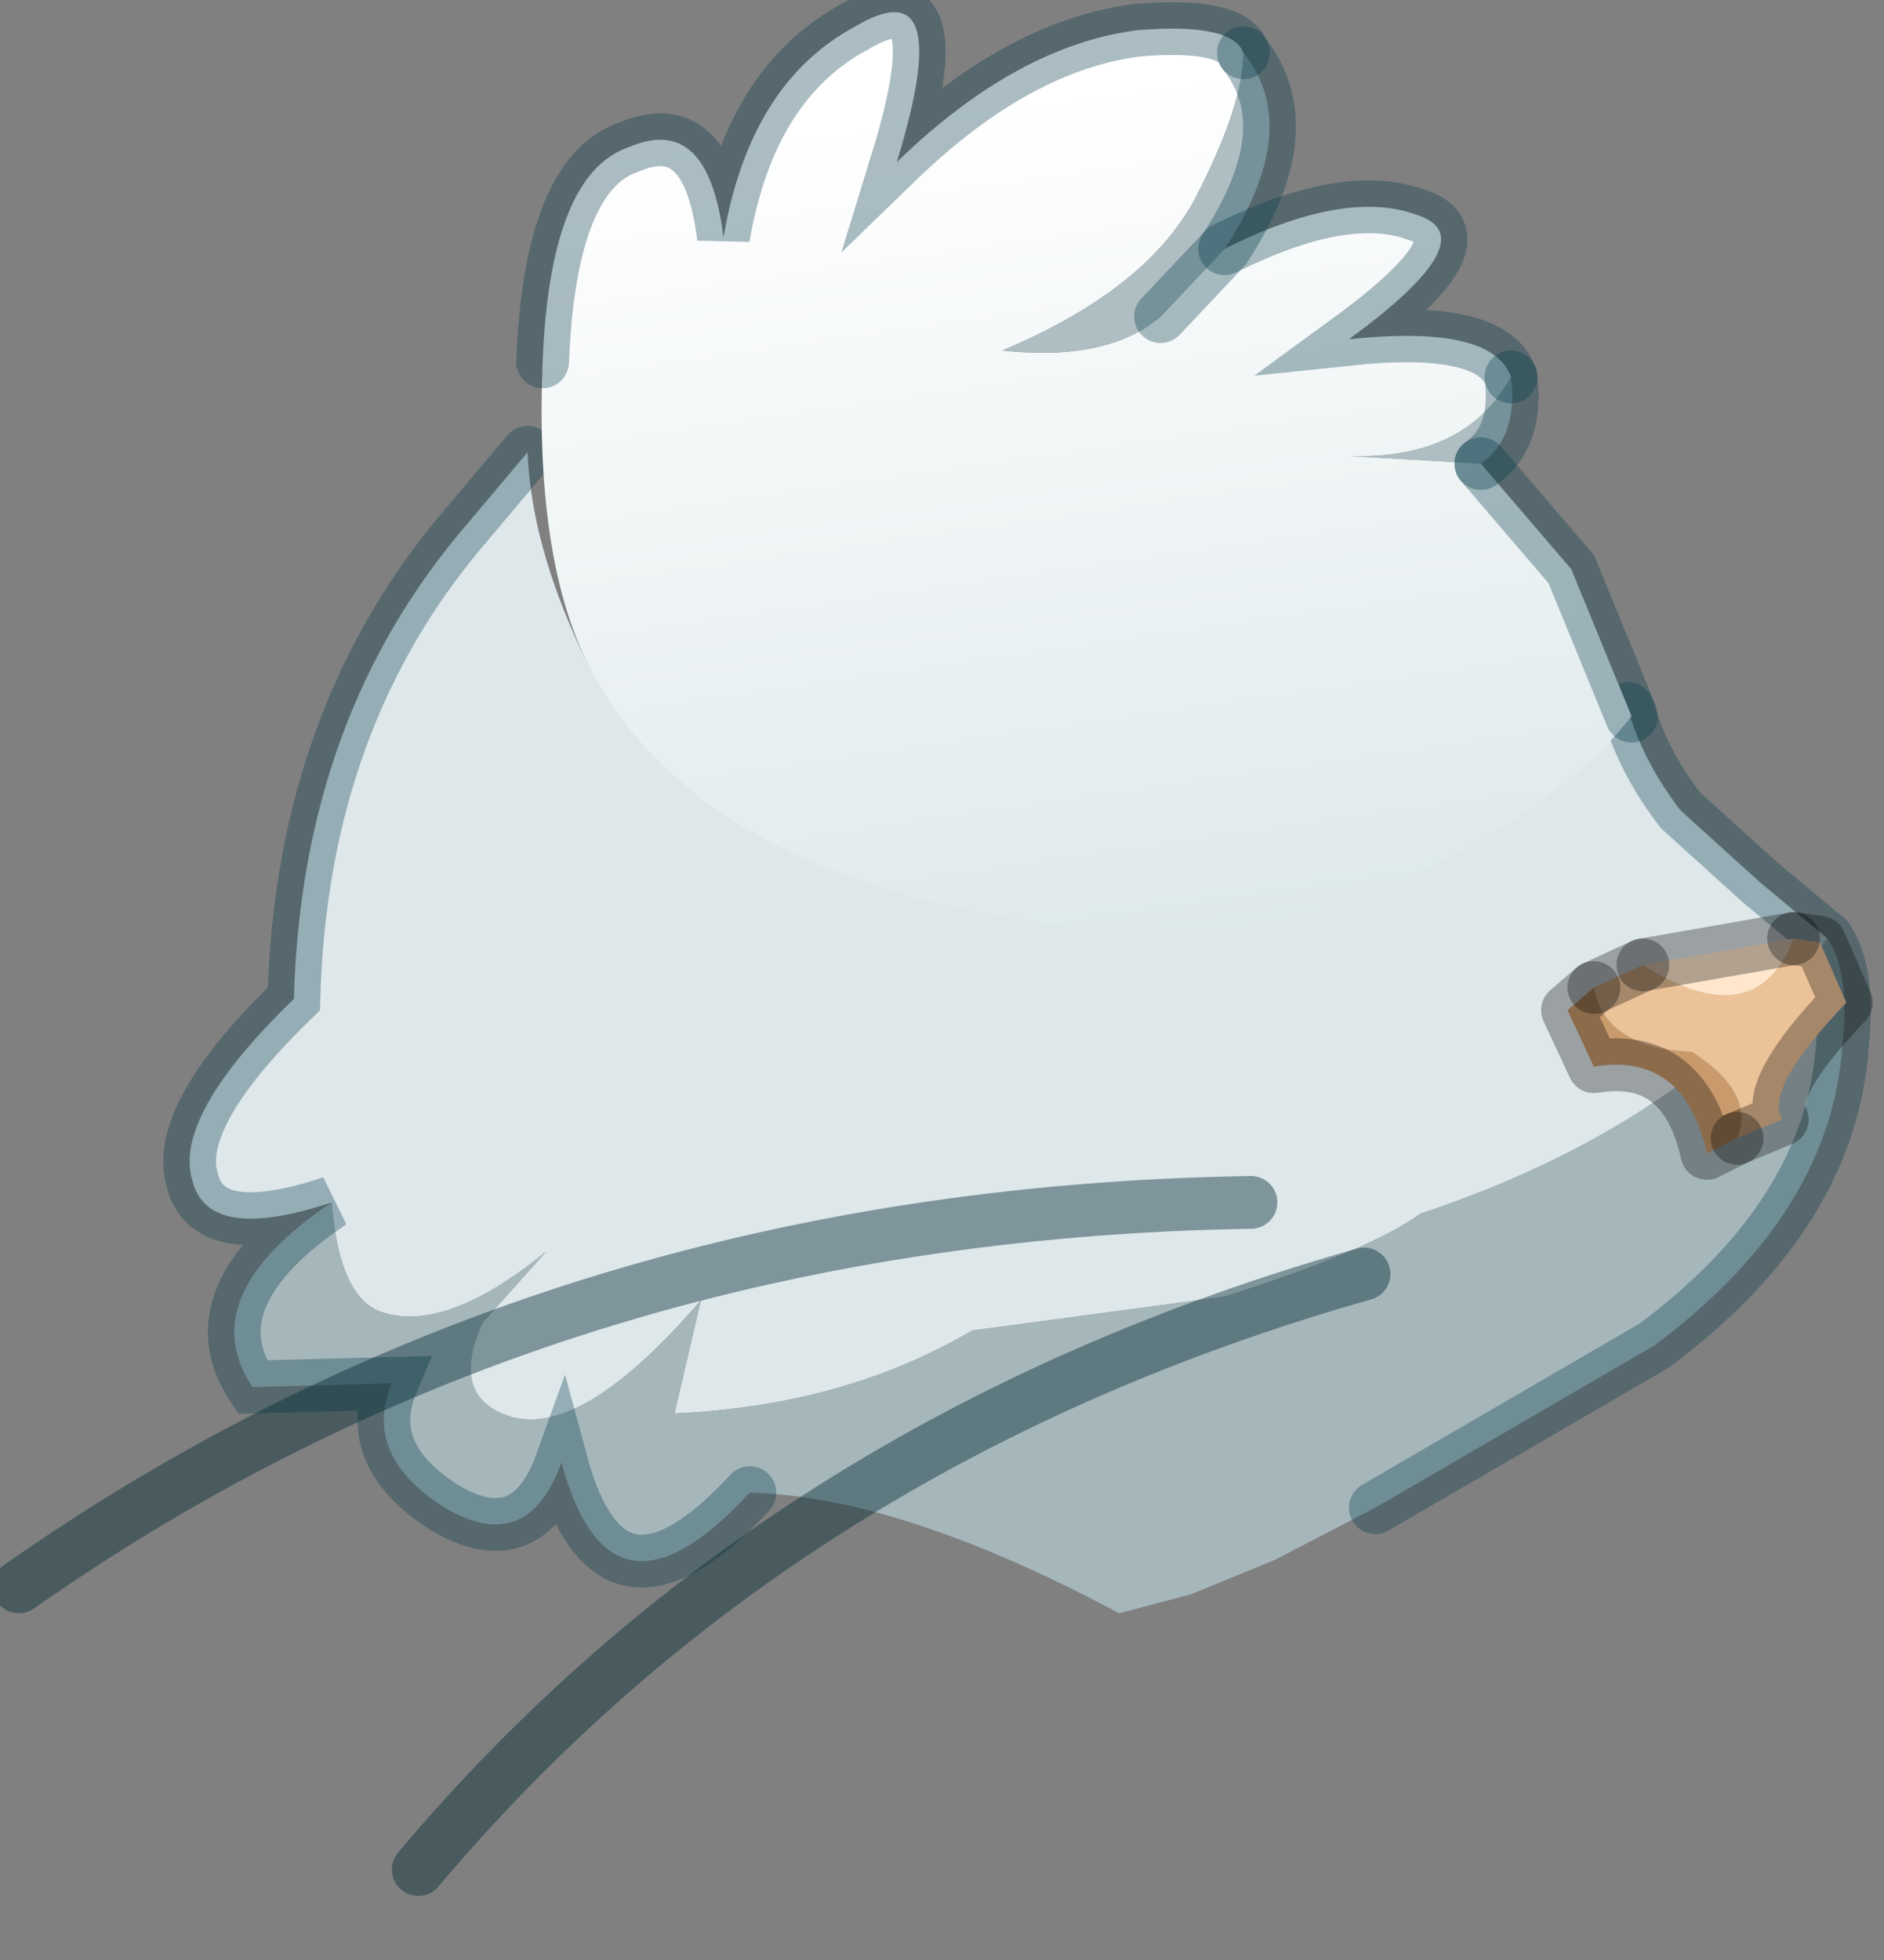 <?xml version="1.0" encoding="utf-8"?>
<svg version="1.1" id="Layer_1"
xmlns="http://www.w3.org/2000/svg"
xmlns:xlink="http://www.w3.org/1999/xlink"
width="25px" height="26px"
xml:space="preserve">
<rect width="100%" height="100%" fill="#808080" stroke="none"/>
<g id="PathID_807" transform="matrix(1, 0, 0, 1, 12.35, 13.15)">
<path style="fill:#DEE7EA;fill-opacity:1" d="M-7.95 2.8Q-9.6 3.35 -9.8 2.5Q-10.05 1.65 -8.45 0.1Q-8.35 -3.65 -6.15 -6.2L-5.35 -7.15Q-5.3 -5.95 -4.65 -4.55Q-3.35 -1.8 1.1 -1.05Q4.4 -0.5 7.15 -2.05Q8.55 -2.85 9.25 -3.75Q9.45 -3.05 9.95 -2.4L11 -1.45L11.9 -0.7Q10.1 1.75 6.5 2.95Q5.8 3.45 3.9 4.05L0.55 4.5Q-1.15 5.5 -3.4 5.6L-3.05 4.1Q-4.6 5.9 -5.55 5.65Q-6.4 5.4 -5.95 4.4L-5.1 3.45Q-6.45 4.55 -7.3 4.25Q-7.85 4.05 -7.95 2.8" />
<path style="fill:#A6B7BB;fill-opacity:1" d="M-7.3 4.25Q-6.45 4.55 -5.1 3.45L-5.95 4.4Q-6.4 5.4 -5.55 5.65Q-4.6 5.9 -3.05 4.1L-3.4 5.6Q-1.15 5.5 0.55 4.5L3.9 4.05Q5.8 3.45 6.5 2.95Q10.1 1.75 11.9 -0.7Q12.2 -0.25 12.1 0.7Q11.95 2.95 9.6 4.7L5.9 6.85L4.55 7.55L3.45 8L2.5 8.25Q-0.4 6.7 -2.4 6.65Q-4.25 8.65 -4.9 6.25Q-5.35 7.5 -6.45 6.85Q-7.55 6.15 -7.15 5.2L-9 5.25Q-9.8 4.05 -7.95 2.8Q-7.85 4.05 -7.3 4.25" />
<path style="fill:none;stroke-width:0.7;stroke-linecap:round;stroke-linejoin:miter;stroke-miterlimit:5;stroke:#003846;stroke-opacity:0.329" d="M9.25 -3.75Q9.45 -3.05 9.95 -2.4L11 -1.45L11.9 -0.7Q12.2 -0.25 12.1 0.7Q11.95 2.95 9.6 4.7L5.9 6.85" />
<path style="fill:none;stroke-width:0.7;stroke-linecap:round;stroke-linejoin:miter;stroke-miterlimit:5;stroke:#003846;stroke-opacity:0.329" d="M-2.4 6.65Q-4.25 8.65 -4.9 6.25Q-5.35 7.5 -6.45 6.85Q-7.55 6.15 -7.15 5.2L-9 5.25Q-9.8 4.05 -7.95 2.8Q-9.6 3.35 -9.8 2.5Q-10.05 1.65 -8.45 0.1Q-8.35 -3.65 -6.15 -6.2L-5.35 -7.15" />
</g>
<g id="PathID_808" transform="matrix(1, 0, 0, 1, 12.35, 13.15)">
<linearGradient
id="LinearGradID_247" gradientUnits="userSpaceOnUse" gradientTransform="matrix(-0.001, -0.009, 0.007, -0.001, 2.7, -4.65)" spreadMethod ="pad" x1="-819.2" y1="0" x2="819.2" y2="0" >
<stop  offset="0" style="stop-color:#D4E2E5;stop-opacity:1" />
<stop  offset="1" style="stop-color:#FFFFFF;stop-opacity:1" />
</linearGradient>
<path style="fill:url(#LinearGradID_247) " d="M3.5 -10.5Q2.85 -9.3 0.95 -8.5Q2.35 -8.35 3.05 -8.95L3.9 -9.85Q5.5 -10.65 6.45 -10.3Q7.4 -10 5.55 -8.65Q7.45 -8.85 7.7 -8.15Q7.1 -7.05 5.55 -7.1L7.3 -7L8.5 -5.6L9.3 -3.65Q8.6 -2.75 7.2 -1.95Q4.45 -0.4 1.15 -0.95Q-3.3 -1.7 -4.6 -4.45Q-5.25 -5.85 -5.15 -8.35Q-5.05 -10.85 -4 -11.2Q-2.95 -11.65 -2.75 -10Q-2.4 -12.05 -1 -12.8Q0.35 -13.6 -0.45 -11Q1.15 -12.55 2.75 -12.75Q4 -12.85 4.15 -12.45Q4.15 -11.75 3.5 -10.5" />
<path style="fill:#AEBEC2;fill-opacity:1" d="M7.3 -7L5.55 -7.1Q7.1 -7.05 7.7 -8.15Q7.8 -7.35 7.3 -7M3.9 -9.85L3.05 -8.95Q2.35 -8.35 0.95 -8.5Q2.85 -9.3 3.5 -10.5Q4.15 -11.75 4.15 -12.45Q4.95 -11.45 3.9 -9.85" />
<path style="fill:none;stroke-width:0.7;stroke-linecap:round;stroke-linejoin:miter;stroke-miterlimit:5;stroke:#003846;stroke-opacity:0.329" d="M4.15 -12.45Q4 -12.85 2.75 -12.75Q1.15 -12.55 -0.45 -11Q0.35 -13.6 -1 -12.8Q-2.4 -12.05 -2.75 -10Q-2.95 -11.65 -4 -11.2Q-5.05 -10.85 -5.15 -8.35" />
<path style="fill:none;stroke-width:0.7;stroke-linecap:round;stroke-linejoin:miter;stroke-miterlimit:5;stroke:#003846;stroke-opacity:0.329" d="M9.3 -3.65L8.5 -5.6L7.3 -7" />
<path style="fill:none;stroke-width:0.7;stroke-linecap:round;stroke-linejoin:miter;stroke-miterlimit:5;stroke:#003846;stroke-opacity:0.329" d="M7.7 -8.15Q7.45 -8.85 5.55 -8.65Q7.4 -10 6.45 -10.3Q5.5 -10.65 3.9 -9.85L3.05 -8.95" />
<path style="fill:none;stroke-width:0.7;stroke-linecap:round;stroke-linejoin:miter;stroke-miterlimit:5;stroke:#003846;stroke-opacity:0.329" d="M4.15 -12.45Q4.95 -11.45 3.9 -9.85" />
<path style="fill:none;stroke-width:0.7;stroke-linecap:round;stroke-linejoin:miter;stroke-miterlimit:5;stroke:#003846;stroke-opacity:0.329" d="M7.7 -8.15Q7.8 -7.35 7.3 -7" />
</g>
<g id="PathID_809" transform="matrix(1, 0, 0, 1, 12.35, 13.15)">
<path style="fill:none;stroke-width:0.7;stroke-linecap:round;stroke-linejoin:miter;stroke-miterlimit:5;stroke:#002B35;stroke-opacity:0.431" d="M4.25 2.8Q-5.05 2.95 -12.1 7.9" />
</g>
<g id="PathID_810" transform="matrix(1, 0, 0, 1, 12.35, 13.15)">
<path style="fill:none;stroke-width:0.7;stroke-linecap:round;stroke-linejoin:miter;stroke-miterlimit:5;stroke:#002B35;stroke-opacity:0.431" d="M5.75 3.75Q-2 5.95 -6.8 11.65" />
</g>
<g id="PathID_811" transform="matrix(1, 0, 0, 1, 12.35, 13.15)">
<path style="fill:#FFE6CD;fill-opacity:1" d="M9.45 -0.35L11.45 -0.7Q10.95 0.6 9.45 -0.35" />
<path style="fill:#ECC298;fill-opacity:1" d="M10.1 0.8Q8.95 0.75 8.8 -0.05L9.45 -0.35Q10.95 0.6 11.45 -0.7L11.8 -0.65L12.15 0.15Q11.05 1.3 11.3 1.7L10.7 1.95Q10.95 1.35 10.1 0.8" />
<path style="fill:#C99A6C;fill-opacity:1" d="M8.8 -0.05Q8.95 0.75 10.1 0.8Q10.95 1.35 10.7 1.95L10.3 2.15Q10 0.8 8.8 1L8.45 0.25L8.8 -0.05" />
<path style="fill:none;stroke-width:0.7;stroke-linecap:round;stroke-linejoin:round;stroke-miterlimit:3;stroke:#000000;stroke-opacity:0.302" d="M10.7 1.95L11.3 1.7Q11.05 1.3 12.15 0.15L11.8 -0.65L11.45 -0.7" />
<path style="fill:none;stroke-width:0.7;stroke-linecap:round;stroke-linejoin:round;stroke-miterlimit:3;stroke:#000000;stroke-opacity:0.302" d="M9.45 -0.35L8.8 -0.05" />
<path style="fill:none;stroke-width:0.7;stroke-linecap:round;stroke-linejoin:round;stroke-miterlimit:3;stroke:#000000;stroke-opacity:0.302" d="M10.7 1.95L10.3 2.15Q10 0.8 8.8 1L8.45 0.25L8.8 -0.05" />
<path style="fill:none;stroke-width:0.7;stroke-linecap:round;stroke-linejoin:round;stroke-miterlimit:3;stroke:#000000;stroke-opacity:0.302" d="M11.45 -0.7L9.45 -0.35" />
</g>
</svg>
